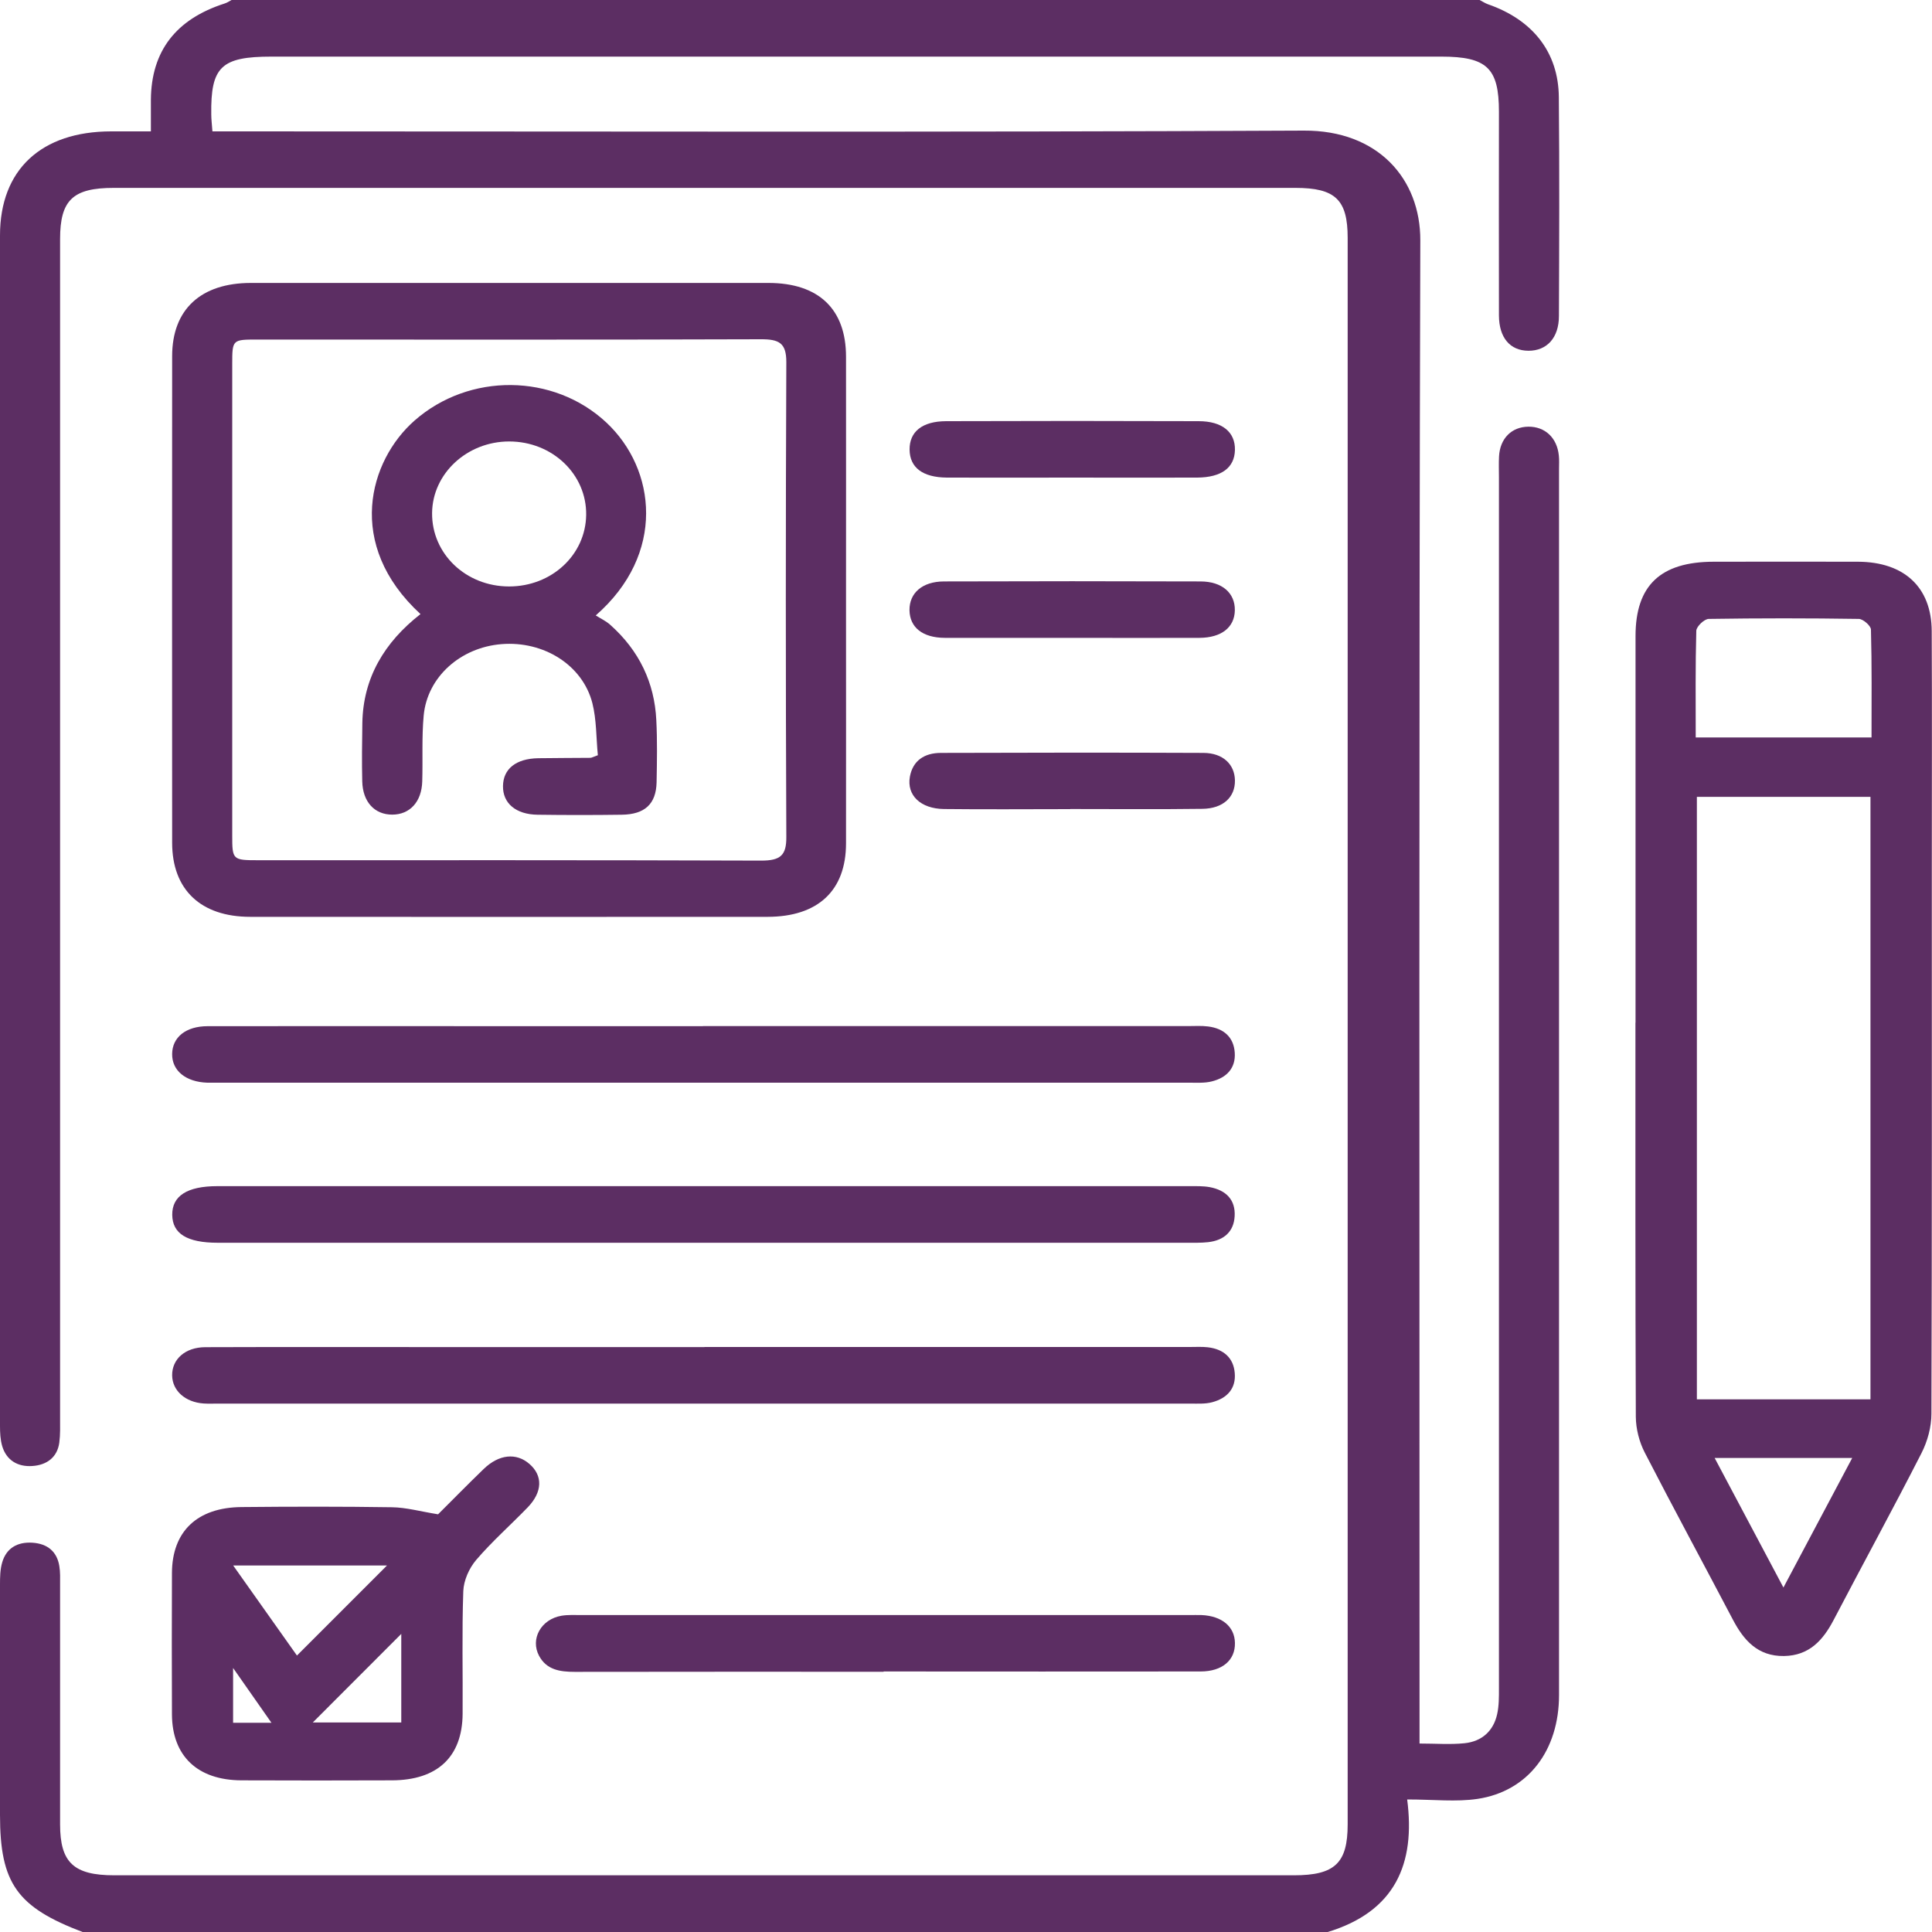 <?xml version="1.0" encoding="UTF-8"?>
<svg id="Layer_1" data-name="Layer 1" xmlns="http://www.w3.org/2000/svg" viewBox="0 0 200 200">
  <defs>
    <style>
      .cls-1 {
        fill: #5c2e63;
      }
    </style>
  </defs>
  <path class="cls-1" d="M153.17,0c.29,.15,.56,.33,.86,.44,4.64,1.61,7.3,4.97,7.34,9.62,.07,7.55,.04,15.1,.01,22.65,0,2.26-1.25,3.61-3.16,3.6-1.9-.01-3.04-1.35-3.05-3.65-.02-7.03,0-14.06,0-21.09,0-4.52-1.24-5.71-5.98-5.71-40.36,0-80.72,0-121.08,0-5.21,0-6.31,1.05-6.24,5.99,0,.51,.07,1.02,.12,1.75,.95,0,1.83,0,2.71,0,36.76,0,73.52,.1,110.28-.08,7.67-.04,12.07,4.99,12.05,11.37-.15,50.97-.08,101.94-.08,152.91,0,.83,0,1.67,0,2.69,1.66,0,3.17,.12,4.65-.03,1.84-.19,3-1.3,3.38-2.99,.2-.88,.19-1.81,.19-2.71,0-41.79,0-83.58,0-125.37,0-.72-.03-1.43,.01-2.15,.1-1.85,1.3-3.05,3.03-3.07,1.73-.02,2.98,1.15,3.16,2.99,.05,.45,.02,.91,.02,1.37,0,42.31,0,84.62,0,126.94,0,5.73-3.2,9.96-8.43,10.75-2.22,.33-4.55,.06-7.29,.06,.87,6.65-1.23,11.62-8.29,13.74H8.6C1.76,197.43,0,194.96,0,187.88c0-7.94,0-15.88,0-23.83,0-.77,.01-1.58,.23-2.32,.42-1.44,1.54-2.13,3.12-2.03,1.59,.1,2.55,.94,2.79,2.41,.11,.64,.08,1.3,.08,1.95,0,8.27,0,16.53,0,24.8,0,3.95,1.41,5.27,5.61,5.27,40.71,0,81.41,0,122.12,0,4.23,0,5.56-1.26,5.56-5.27,0-54.75,0-109.49,0-164.24,0-3.95-1.28-5.17-5.41-5.17-40.78,0-81.55,0-122.33,0-4.22,0-5.55,1.26-5.55,5.29,0,40.69,0,81.37,0,122.06,0,.85,.03,1.7-.08,2.53-.2,1.51-1.27,2.33-2.79,2.43-1.53,.11-2.69-.61-3.12-2.05-.2-.68-.23-1.41-.23-2.12C0,106.52,0,65.45,0,24.37c0-6.8,4.26-10.76,11.5-10.77,1.3,0,2.6,0,4.12,0,0-1.24,0-2.26,0-3.28,.04-5.03,2.59-8.34,7.64-9.96C23.52,.28,23.74,.12,23.97,0,67.04,0,110.1,0,153.17,0Z"/>
  <path class="cls-1" d="M87.58,62.31c0,8.33,.01,16.66,0,24.99,0,4.89-2.9,7.6-8.11,7.61-17.85,.01-35.71,.01-53.56,0-5.13,0-8.09-2.81-8.09-7.67-.01-16.79-.01-33.58,0-50.37,0-4.84,2.97-7.58,8.16-7.58,17.85,0,35.71,0,53.56,0,5.2,0,8.04,2.7,8.04,7.64,.01,8.46,0,16.92,0,25.38Zm-63.54-.4c0,8.2,0,16.39,0,24.59,0,2.5,.05,2.55,2.66,2.55,17.37,0,34.73-.02,52.1,.04,1.99,0,2.61-.54,2.6-2.43-.07-16.39-.07-32.79,0-49.18,0-1.97-.74-2.37-2.65-2.36-17.37,.06-34.73,.03-52.1,.03-2.6,0-2.61,0-2.61,2.57,0,8.07,0,16.13,0,24.2Z"/>
  <path class="cls-1" d="M45.35,156.76c1.49-1.48,3.08-3.11,4.72-4.69,1.58-1.53,3.38-1.71,4.74-.52,1.39,1.21,1.36,2.89-.18,4.49-1.77,1.83-3.7,3.53-5.34,5.45-.74,.87-1.29,2.13-1.33,3.23-.15,4.22-.04,8.46-.07,12.69-.03,4.46-2.61,6.88-7.33,6.89-5.19,.02-10.38,.02-15.57,0-4.55-.02-7.17-2.52-7.19-6.83-.02-4.88-.02-9.76,0-14.64,.02-4.3,2.61-6.78,7.21-6.82,5.19-.05,10.38-.06,15.57,.02,1.48,.02,2.96,.44,4.77,.73Zm-5.29,5.3h-15.92c2.24,3.17,4.37,6.17,6.6,9.32,3.13-3.13,6.1-6.1,9.32-9.32Zm1.48,7.08c-3.24,3.25-6.11,6.12-9.16,9.17h9.16v-9.17Zm-17.41,9.2h3.97c-1.33-1.9-2.5-3.57-3.97-5.67v5.67Z"/>
  <path class="cls-1" d="M72.93,139.44c16.74,0,33.49,0,50.23,0,.62,0,1.25-.04,1.87,.03,1.65,.19,2.66,1.1,2.79,2.66,.14,1.58-.76,2.61-2.34,3.03-.71,.19-1.51,.14-2.27,.14-33.56,0-67.11,0-100.67,0-.48,0-.97,.02-1.45-.01-1.92-.13-3.25-1.33-3.27-2.91-.02-1.67,1.35-2.91,3.42-2.92,8.37-.03,16.74-.01,25.12-.01,8.86,0,17.71,0,26.57,0Z"/>
  <path class="cls-1" d="M72.77,106.22c16.74,0,33.49,0,50.23,0,.69,0,1.39-.05,2.07,.04,1.65,.21,2.64,1.13,2.75,2.7,.11,1.58-.8,2.6-2.39,2.99-.72,.18-1.51,.13-2.27,.13-33.56,0-67.11,0-100.67,0-.35,0-.69,0-1.04,0-2.22-.08-3.65-1.24-3.63-2.97,.01-1.73,1.42-2.88,3.68-2.88,10.93-.02,21.86,0,32.79,0,6.16,0,12.32,0,18.47,0Z"/>
  <path class="cls-1" d="M72.77,128.65c-16.74,0-33.48,0-50.22,0-3.19,0-4.7-.94-4.72-2.89-.02-1.96,1.55-2.97,4.67-2.97,33.55,0,67.1,0,100.65,0,.69,0,1.4-.02,2.07,.1,1.73,.32,2.69,1.34,2.59,3.02-.09,1.57-1.08,2.49-2.75,2.68-.75,.08-1.52,.06-2.28,.06-16.67,0-33.34,0-50.02,0Z"/>
  <path class="cls-1" d="M91.47,173.06c-10.66,0-21.32-.01-31.98,.01-1.55,0-2.91-.22-3.68-1.65-.94-1.74,.19-3.8,2.32-4.16,.67-.11,1.38-.07,2.07-.07,20.97,0,41.95,0,62.92,0,.42,0,.83-.01,1.25,0,2.12,.09,3.44,1.19,3.47,2.88,.04,1.79-1.31,2.96-3.56,2.96-10.94,.02-21.87,0-32.81,0Z"/>
  <path class="cls-1" d="M111.09,66.03c-4.43,0-8.85,.01-13.28,0-2.31-.01-3.63-1.08-3.66-2.86-.02-1.78,1.32-2.97,3.56-2.98,8.85-.03,17.71-.03,26.56,0,2.24,0,3.59,1.2,3.56,2.99-.03,1.76-1.38,2.84-3.67,2.85-4.36,.02-8.72,0-13.07,0Z"/>
  <path class="cls-1" d="M110.88,49.44c-4.29,0-8.57,.02-12.86,0-2.51-.02-3.84-1.04-3.86-2.89-.02-1.85,1.29-2.94,3.78-2.95,8.71-.03,17.42-.03,26.14,0,2.46,0,3.8,1.14,3.76,2.98-.04,1.83-1.38,2.84-3.9,2.86-4.36,.02-8.71,0-13.07,0Z"/>
  <path class="cls-1" d="M110.79,83.76c-4.36,0-8.71,.04-13.07-.01-2.43-.03-3.87-1.43-3.53-3.34,.3-1.67,1.5-2.47,3.22-2.47,9.06-.03,18.12-.04,27.17,0,2.03,.01,3.23,1.19,3.26,2.84,.03,1.73-1.21,2.92-3.36,2.95-4.56,.06-9.13,.02-13.69,.02h0Z"/>
  <path class="cls-1" d="M169.31,105.87c0-13.34,0-26.68,0-40.03,0-5.23,2.58-7.68,8.08-7.69,4.98,0,9.97-.02,14.95,0,4.78,.02,7.61,2.64,7.63,7.17,.04,8.2,.01,16.4,.01,24.6,0,18.81,.02,37.62-.04,56.43,0,1.37-.4,2.84-1.03,4.08-2.96,5.8-6.09,11.52-9.11,17.3-1.08,2.05-2.5,3.66-5.12,3.7-2.73,.04-4.18-1.65-5.29-3.76-3.03-5.77-6.14-11.5-9.12-17.29-.58-1.12-.92-2.47-.93-3.71-.06-13.6-.04-27.21-.04-40.81Zm24.32-23.38h-17.97v62.37h17.97v-62.37Zm-18.08-6.15h18.19c0-3.8,.04-7.49-.06-11.17-.01-.39-.81-1.09-1.25-1.1-5.18-.08-10.36-.08-15.54,0-.46,0-1.27,.78-1.29,1.22-.1,3.63-.06,7.27-.06,11.05Zm16.19,74.59h-14.24c2.39,4.5,4.67,8.79,7.12,13.41,2.46-4.64,4.73-8.92,7.12-13.41Z"/>
  <path class="cls-1" d="M61.89,78.18c-.18-1.81-.13-3.66-.57-5.4-1.02-3.95-5.05-6.45-9.4-6.1-4.25,.34-7.69,3.4-8.06,7.39-.21,2.26-.08,4.55-.15,6.82-.06,2.12-1.29,3.44-3.11,3.44-1.82,0-3.05-1.31-3.1-3.44-.05-2.02-.02-4.03,.01-6.05,.08-4.65,2.27-8.35,6.02-11.27-7.84-7.21-5.31-15.91-.62-20.03,5.65-4.97,14.39-4.91,19.86,.2,5.16,4.83,6.18,13.61-1.1,19.97,.51,.32,1.07,.58,1.5,.97,3,2.67,4.58,5.99,4.77,9.86,.11,2.14,.07,4.29,.03,6.44-.05,2.24-1.21,3.33-3.61,3.36-2.9,.04-5.81,.04-8.72,0-2.24-.03-3.6-1.19-3.57-2.97,.02-1.78,1.35-2.84,3.65-2.88,1.8-.03,3.6-.02,5.39-.04,.13,0,.25-.08,.78-.27Zm-17.16-25.07c-.04,4.22,3.5,7.6,7.97,7.6,4.4,0,7.92-3.26,7.98-7.4,.06-4.21-3.5-7.61-7.97-7.61-4.36,0-7.94,3.32-7.98,7.4Z"/>
</svg>